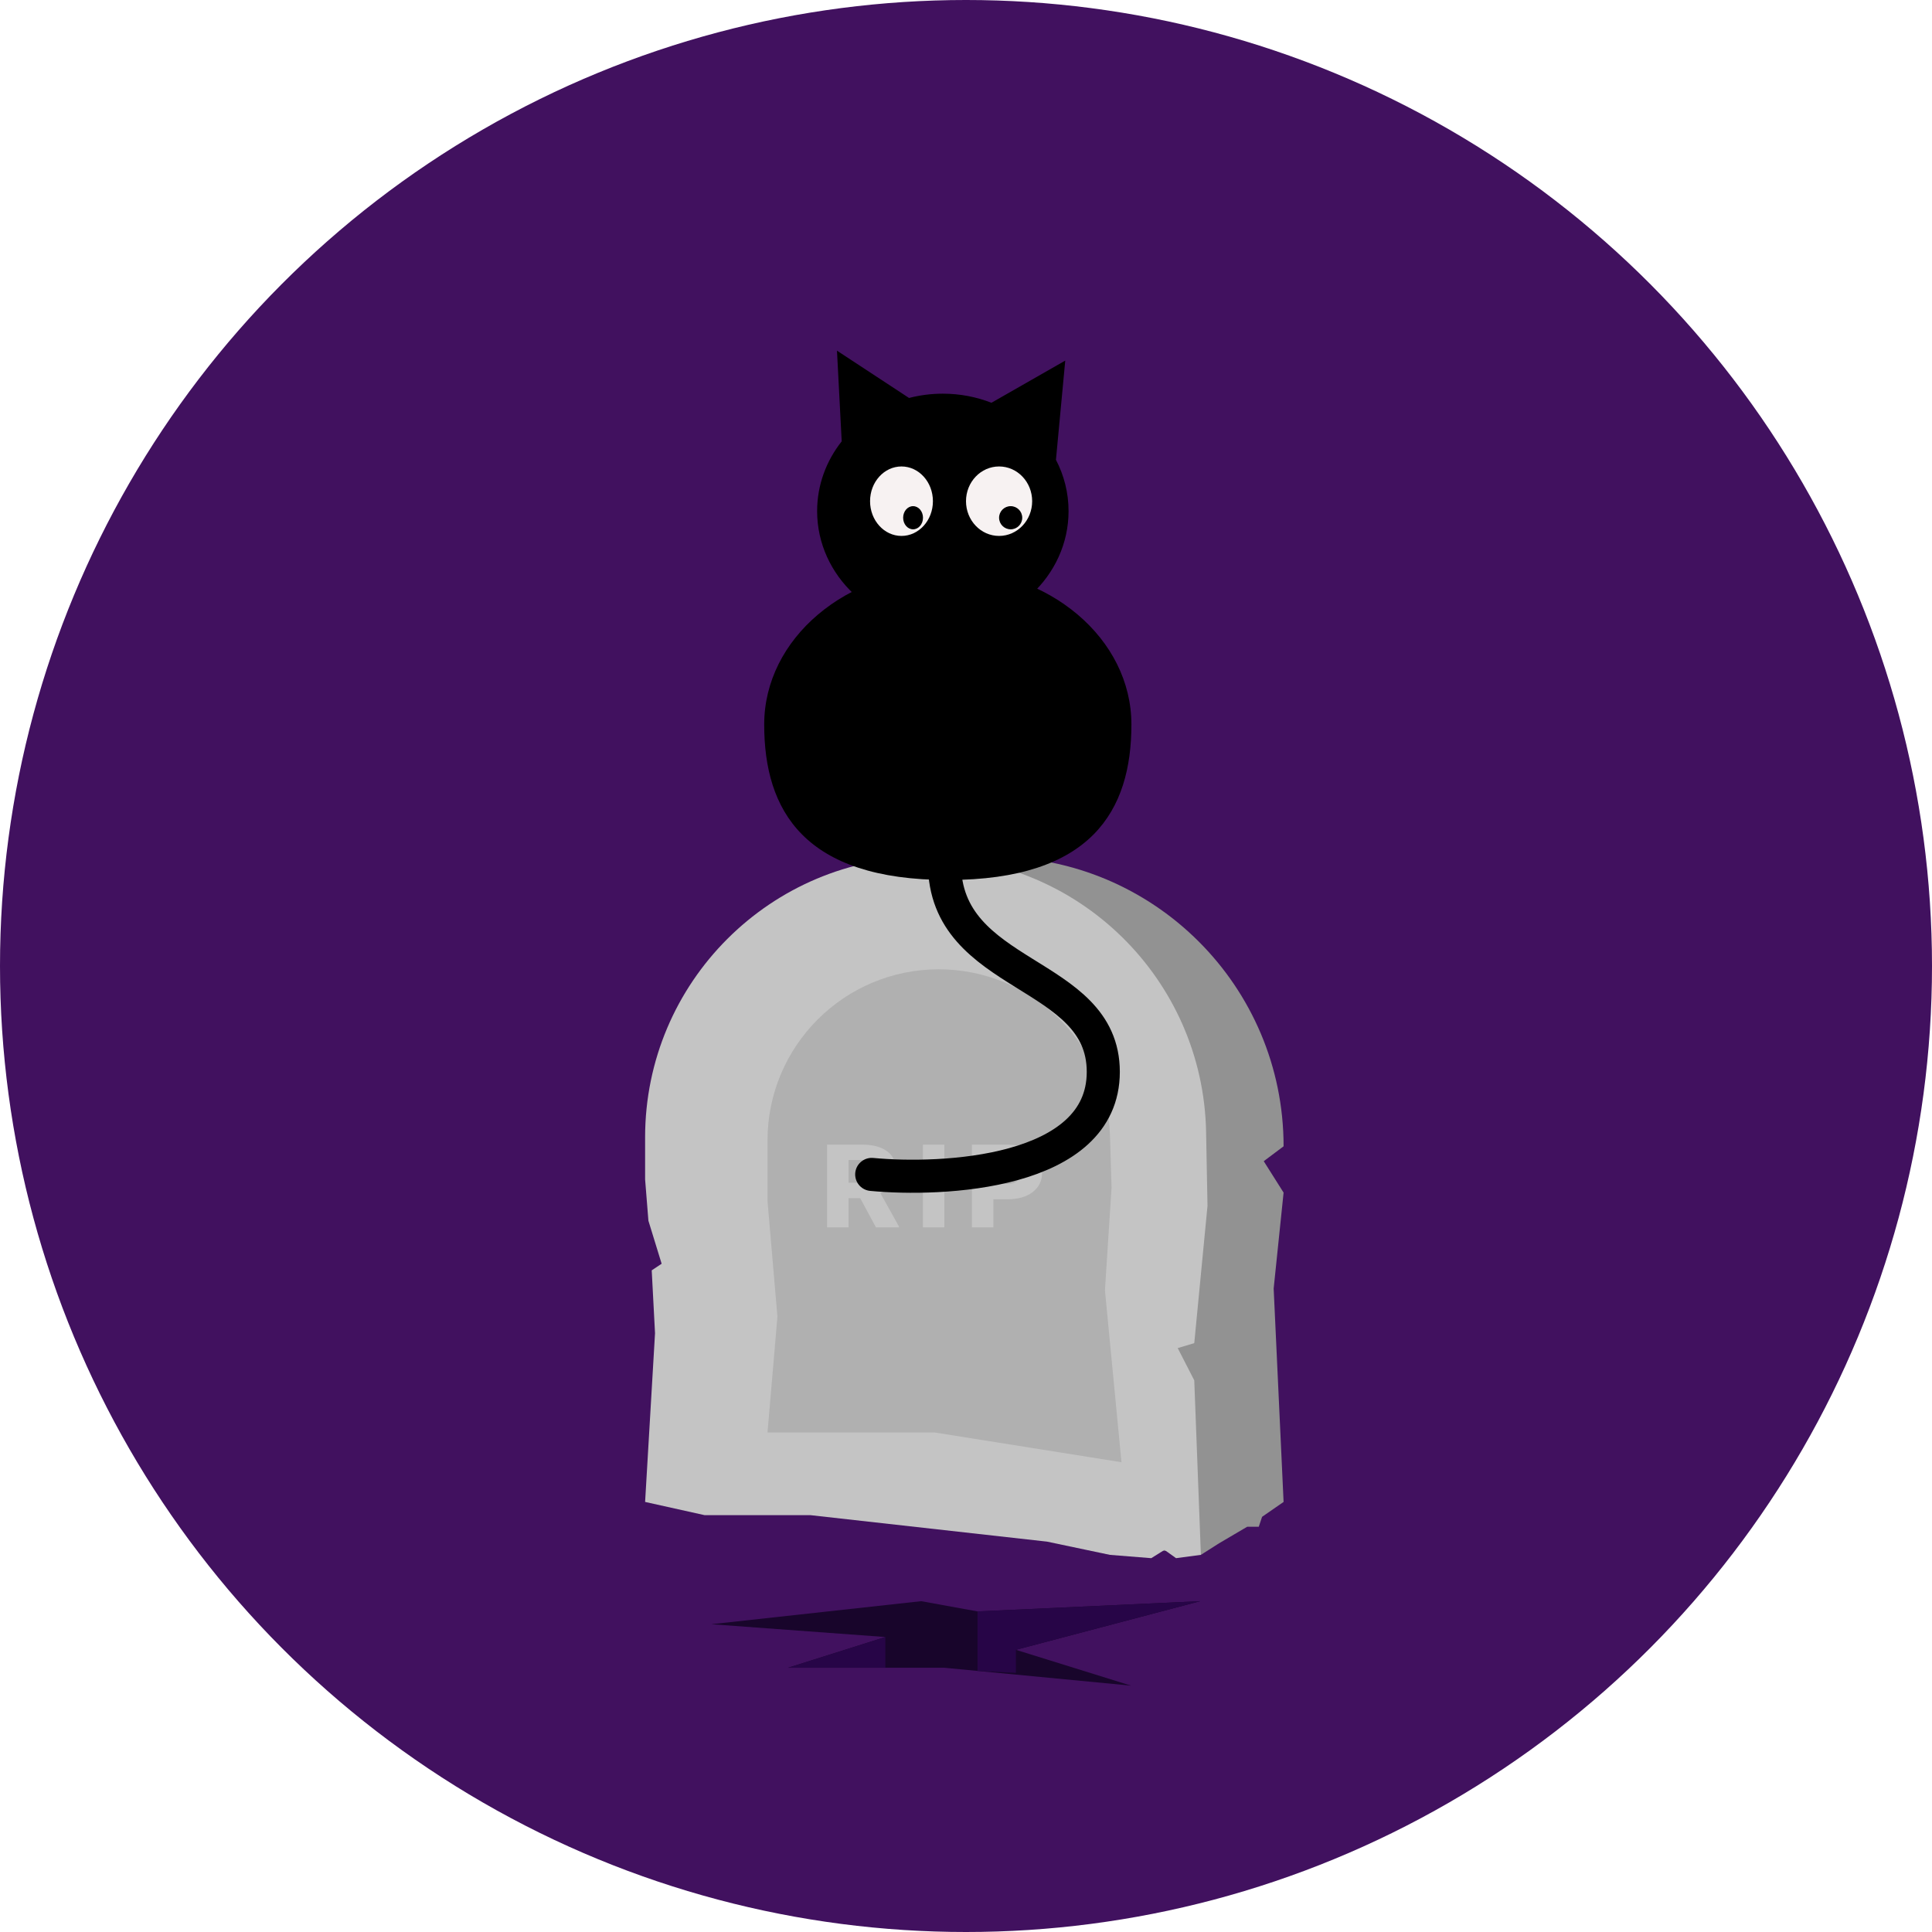 <svg width="584" height="584" viewBox="0 0 584 584" fill="none" xmlns="http://www.w3.org/2000/svg">
<circle cx="292" cy="292" r="292" fill="#41115F"/>
<path d="M220 323C220 287.654 248.654 259 284 259H300.5C348.825 259 388 298.175 388 346.5L382 351L388 360.5L385 389.5L388 454L381.5 458.5L380.5 461.5H377L368.5 466.5L363 470L220 454V323Z" fill="#929292"/>
<path d="M195 343.796C195 296.965 232.965 259 279.796 259C326.001 259 363.701 295.992 364.577 342.189L365 364.5L361 406L356 407.5L361 417.25L363 470L355.5 471L352 468.5L348 471L335.5 470L316.5 466L245 458H213L195 454L198 403L197 384L200 382L196 369L195 356.5V343.796Z" fill="#C4C4C4"/>
<g filter="url(#filter0_i_1_297)">
<path d="M226 344.773C226 316.179 249.179 293 277.773 293C305.755 293 328.674 315.235 329.521 343.204L330 359L328 390L333 442L276.5 433H226L229 398L226 363V344.773Z" fill="#B0B0B0"/>
</g>
<g filter="url(#filter1_d_1_297)">
<path d="M256.02 362.174H252.501V371H246V346H256.612C259.81 346 262.31 346.658 264.113 347.975C265.916 349.291 266.817 351.151 266.817 353.555C266.817 355.295 266.434 356.737 265.669 357.882C264.916 359.027 263.73 359.954 262.113 360.663L267.743 370.742V371H260.779L256.02 362.174ZM252.501 357.521H256.612C257.847 357.521 258.773 357.224 259.39 356.628C260.02 356.022 260.335 355.18 260.335 354.104C260.335 353.028 260.02 352.187 259.39 351.58C258.761 350.962 257.835 350.653 256.612 350.653H252.501V357.521Z" fill="#C4C4C4"/>
</g>
<g filter="url(#filter2_d_1_297)">
<path d="M281.463 371H274.981V346H281.463V371Z" fill="#C4C4C4"/>
</g>
<g filter="url(#filter3_d_1_297)">
<path d="M296.276 362.518V371H289.775V346H300.536C302.598 346 304.419 346.355 305.999 347.065C307.592 347.763 308.821 348.764 309.685 350.069C310.562 351.363 311 352.834 311 354.482C311 356.92 310.055 358.872 308.166 360.337C306.29 361.791 303.709 362.518 300.425 362.518H296.276ZM296.276 357.865H300.536C301.795 357.865 302.752 357.573 303.407 356.989C304.073 356.405 304.407 355.581 304.407 354.516C304.407 353.349 304.067 352.416 303.388 351.718C302.709 351.019 301.783 350.665 300.61 350.653H296.276V357.865Z" fill="#C4C4C4"/>
</g>
<path d="M307.087 498.703L362.803 484L295.479 487.095L278.455 484L215 490.965L267.621 494.834L238.215 504.12H285.419L341.909 509.537L307.087 498.703Z" fill="#18052B"/>
<path d="M267.621 494.834L238.215 504.12H267.621V494.834Z" fill="#270547"/>
<path d="M307.087 498.703L362.803 484L295.479 487.095V505.084L307.087 505.667V498.703Z" fill="#270547"/>
<path d="M342 219C342 244.957 330 266 286.5 266C243 266 231 244.957 231 219C231 193.043 255.848 172 286.5 172C317.152 172 342 193.043 342 219Z" fill="black"/>
<path d="M254.428 133.412C249.76 139.309 247 146.603 247 154.5C247 174.106 264.013 190 285 190C305.987 190 323 174.106 323 154.5C323 148.937 321.63 143.673 319.189 138.986L322 109L299.689 121.749C295.17 119.978 290.207 119 285 119C281.46 119 278.033 119.452 274.782 120.298L253 106L254.428 133.412Z" fill="black"/>
<ellipse cx="302" cy="151.5" rx="10" ry="10.5" fill="#F7F2F2"/>
<circle cx="305.5" cy="156.5" r="3.5" fill="black"/>
<ellipse cx="272.5" cy="151.5" rx="9.5" ry="10.5" fill="#F7F2F2"/>
<ellipse cx="276" cy="156.5" rx="3" ry="3.5" fill="black"/>
<path d="M285.5 261C285.5 296.241 333.5 293 333.5 324C333.5 355 284.543 357 263.5 355" stroke="black" stroke-width="10" stroke-linecap="round"/>
<defs>
<filter id="filter0_i_1_297" x="226" y="293" width="107" height="149" filterUnits="userSpaceOnUse" color-interpolation-filters="sRGB">
<feFlood flood-opacity="0" result="BackgroundImageFix"/>
<feBlend mode="normal" in="SourceGraphic" in2="BackgroundImageFix" result="shape"/>
<feColorMatrix in="SourceAlpha" type="matrix" values="0 0 0 0 0 0 0 0 0 0 0 0 0 0 0 0 0 0 127 0" result="hardAlpha"/>
<feOffset dx="6"/>
<feComposite in2="hardAlpha" operator="arithmetic" k2="-1" k3="1"/>
<feColorMatrix type="matrix" values="0 0 0 0 0 0 0 0 0 0 0 0 0 0 0 0 0 0 0.25 0"/>
<feBlend mode="normal" in2="shape" result="effect1_innerShadow_1_297"/>
</filter>
<filter id="filter1_d_1_297" x="246" y="346" width="25.743" height="25" filterUnits="userSpaceOnUse" color-interpolation-filters="sRGB">
<feFlood flood-opacity="0" result="BackgroundImageFix"/>
<feColorMatrix in="SourceAlpha" type="matrix" values="0 0 0 0 0 0 0 0 0 0 0 0 0 0 0 0 0 0 127 0" result="hardAlpha"/>
<feOffset dx="4"/>
<feColorMatrix type="matrix" values="0 0 0 0 0 0 0 0 0 0 0 0 0 0 0 0 0 0 0.25 0"/>
<feBlend mode="normal" in2="BackgroundImageFix" result="effect1_dropShadow_1_297"/>
<feBlend mode="normal" in="SourceGraphic" in2="effect1_dropShadow_1_297" result="shape"/>
</filter>
<filter id="filter2_d_1_297" x="274.981" y="346" width="10.482" height="25" filterUnits="userSpaceOnUse" color-interpolation-filters="sRGB">
<feFlood flood-opacity="0" result="BackgroundImageFix"/>
<feColorMatrix in="SourceAlpha" type="matrix" values="0 0 0 0 0 0 0 0 0 0 0 0 0 0 0 0 0 0 127 0" result="hardAlpha"/>
<feOffset dx="4"/>
<feColorMatrix type="matrix" values="0 0 0 0 0 0 0 0 0 0 0 0 0 0 0 0 0 0 0.25 0"/>
<feBlend mode="normal" in2="BackgroundImageFix" result="effect1_dropShadow_1_297"/>
<feBlend mode="normal" in="SourceGraphic" in2="effect1_dropShadow_1_297" result="shape"/>
</filter>
<filter id="filter3_d_1_297" x="289.775" y="346" width="25.225" height="25" filterUnits="userSpaceOnUse" color-interpolation-filters="sRGB">
<feFlood flood-opacity="0" result="BackgroundImageFix"/>
<feColorMatrix in="SourceAlpha" type="matrix" values="0 0 0 0 0 0 0 0 0 0 0 0 0 0 0 0 0 0 127 0" result="hardAlpha"/>
<feOffset dx="4"/>
<feColorMatrix type="matrix" values="0 0 0 0 0 0 0 0 0 0 0 0 0 0 0 0 0 0 0.25 0"/>
<feBlend mode="normal" in2="BackgroundImageFix" result="effect1_dropShadow_1_297"/>
<feBlend mode="normal" in="SourceGraphic" in2="effect1_dropShadow_1_297" result="shape"/>
</filter>
</defs>
</svg>

